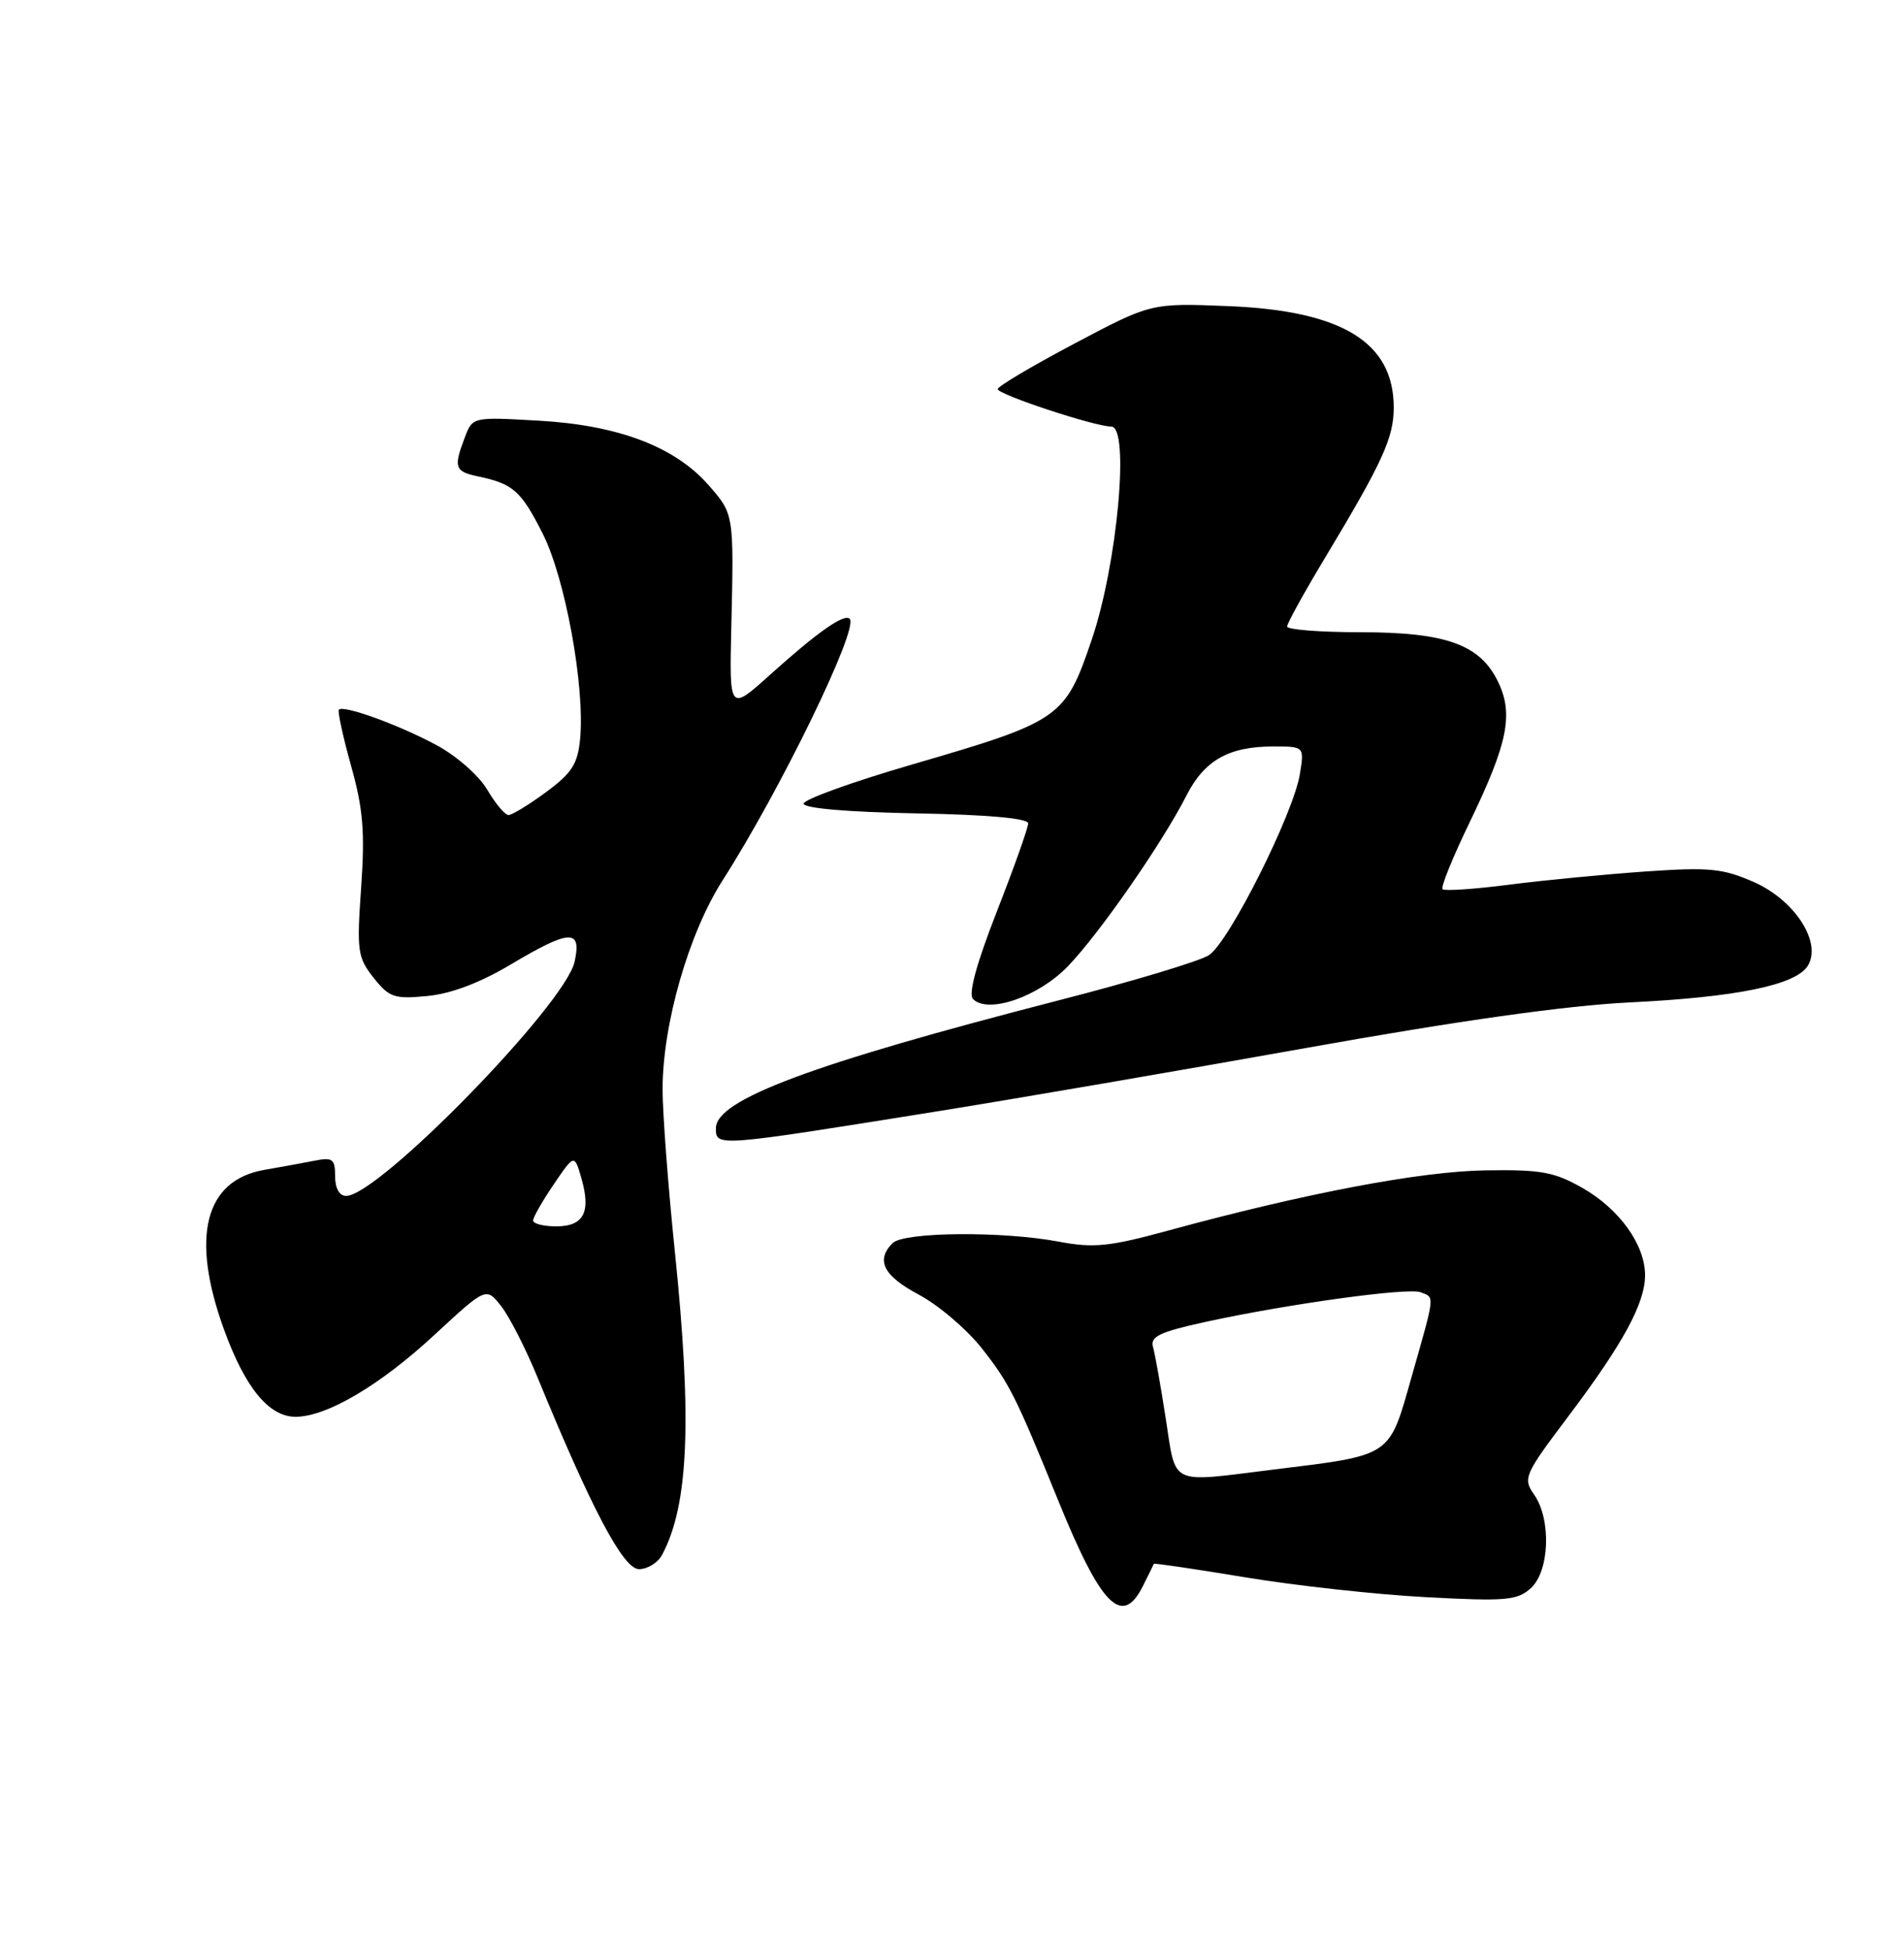 <?xml version="1.0" encoding="UTF-8" standalone="no"?>
<!DOCTYPE svg PUBLIC "-//W3C//DTD SVG 1.1//EN" "http://www.w3.org/Graphics/SVG/1.1/DTD/svg11.dtd" >
<svg xmlns="http://www.w3.org/2000/svg" xmlns:xlink="http://www.w3.org/1999/xlink" version="1.1" viewBox="0 0 250 256">
 <g >
 <path fill="currentColor"
d=" M 150.05 208.25 C 150.81 206.74 151.46 205.41 151.50 205.30 C 151.54 205.19 156.96 205.99 163.54 207.08 C 170.12 208.17 180.79 209.34 187.25 209.68 C 197.72 210.24 199.22 210.11 201.00 208.50 C 203.47 206.26 203.71 199.46 201.43 196.21 C 199.94 194.07 200.13 193.62 205.97 185.88 C 213.13 176.37 216.00 171.09 216.00 167.41 C 216.00 163.42 212.64 158.73 207.80 155.97 C 204.09 153.85 202.34 153.53 195.00 153.65 C 186.49 153.78 171.38 156.65 153.43 161.54 C 145.64 163.67 143.61 163.87 139.04 163.01 C 131.65 161.61 118.68 161.72 117.20 163.20 C 114.95 165.45 116.00 167.50 120.65 169.97 C 123.21 171.33 126.92 174.49 128.90 176.99 C 132.52 181.58 133.38 183.29 138.95 197.00 C 144.58 210.86 147.33 213.65 150.05 208.25 Z  M 86.93 204.13 C 90.43 197.60 90.89 186.36 88.59 164.11 C 87.72 155.65 87.00 146.15 87.00 143.02 C 87.00 134.46 90.42 122.54 94.89 115.56 C 102.52 103.63 112.80 82.47 111.57 81.24 C 110.85 80.51 107.33 82.99 101.14 88.56 C 95.77 93.39 95.77 93.39 96.02 82.45 C 96.37 67.43 96.38 67.50 93.01 63.66 C 88.60 58.64 81.17 55.82 70.78 55.23 C 62.05 54.73 62.05 54.73 61.03 57.43 C 59.53 61.37 59.71 61.90 62.75 62.54 C 67.39 63.52 68.40 64.41 71.26 70.06 C 74.23 75.94 76.82 90.17 76.17 97.02 C 75.86 100.30 75.08 101.50 71.70 103.99 C 69.45 105.65 67.23 107.00 66.77 107.00 C 66.31 107.00 65.04 105.49 63.96 103.65 C 62.85 101.78 59.90 99.20 57.24 97.78 C 52.29 95.13 45.13 92.54 44.50 93.16 C 44.30 93.36 45.02 96.67 46.09 100.51 C 47.68 106.17 47.93 109.22 47.42 116.50 C 46.83 124.86 46.95 125.70 49.05 128.36 C 51.11 130.95 51.77 131.18 56.10 130.76 C 59.20 130.47 63.03 129.02 67.01 126.65 C 74.84 121.99 76.40 121.91 75.45 126.25 C 74.23 131.86 49.70 157.00 45.45 157.00 C 44.56 157.00 44.00 156.01 44.00 154.42 C 44.00 152.14 43.68 151.90 41.25 152.39 C 39.74 152.69 36.80 153.22 34.73 153.58 C 26.88 154.93 24.99 162.37 29.41 174.54 C 32.19 182.20 35.31 186.00 38.81 186.00 C 42.89 186.00 49.90 181.87 57.06 175.23 C 63.83 168.97 63.83 168.97 65.80 171.47 C 66.88 172.84 69.01 177.01 70.54 180.73 C 77.68 198.13 81.84 206.00 83.90 206.00 C 85.02 206.00 86.38 205.16 86.93 204.13 Z  M 123.00 145.91 C 133.18 144.28 155.00 140.53 171.50 137.58 C 191.56 133.99 205.64 132.01 214.00 131.60 C 228.04 130.91 235.79 129.32 237.36 126.80 C 239.26 123.76 235.69 118.19 230.31 115.81 C 226.22 114.01 224.47 113.83 216.08 114.41 C 210.81 114.78 202.76 115.55 198.19 116.14 C 193.61 116.73 189.66 117.00 189.41 116.74 C 189.15 116.48 190.75 112.54 192.96 107.97 C 197.97 97.60 198.75 93.79 196.72 89.55 C 194.37 84.62 189.90 83.00 178.60 83.00 C 173.32 83.00 169.00 82.66 169.00 82.25 C 169.00 81.84 171.28 77.71 174.07 73.08 C 181.55 60.64 183.00 57.46 183.00 53.50 C 183.00 44.95 176.25 40.80 161.32 40.19 C 151.14 39.78 151.14 39.78 141.07 45.11 C 135.53 48.04 131.00 50.73 131.00 51.08 C 131.00 51.79 143.76 56.00 145.91 56.00 C 148.37 56.00 146.72 74.04 143.36 83.94 C 139.85 94.29 139.29 94.68 119.71 100.38 C 111.92 102.65 105.54 104.95 105.52 105.50 C 105.51 106.11 111.25 106.61 120.25 106.78 C 129.70 106.95 135.00 107.43 135.00 108.10 C 135.00 108.68 133.15 113.88 130.89 119.66 C 128.20 126.53 127.12 130.52 127.76 131.16 C 129.75 133.15 136.37 130.86 140.24 126.83 C 144.40 122.50 152.60 110.69 155.78 104.45 C 158.14 99.81 161.34 98.00 167.18 98.00 C 171.26 98.00 171.26 98.00 170.68 101.61 C 169.83 106.85 161.35 123.73 158.73 125.40 C 157.51 126.19 148.62 128.86 139.00 131.33 C 106.61 139.67 94.00 144.37 94.00 148.11 C 94.00 150.57 93.94 150.57 123.00 145.91 Z  M 153.07 186.25 C 152.41 181.99 151.66 177.75 151.39 176.83 C 151.00 175.47 152.27 174.86 158.21 173.56 C 169.05 171.19 184.86 169.01 186.53 169.65 C 188.40 170.37 188.46 169.81 185.36 180.71 C 182.33 191.39 182.93 190.99 167.03 192.95 C 153.40 194.64 154.45 195.14 153.07 186.25 Z  M 70.00 160.23 C 70.00 159.81 71.22 157.67 72.71 155.48 C 75.42 151.50 75.42 151.50 76.34 154.69 C 77.62 159.14 76.65 161.00 73.03 161.00 C 71.36 161.00 70.00 160.65 70.00 160.23 Z "/>
</g>
</svg>